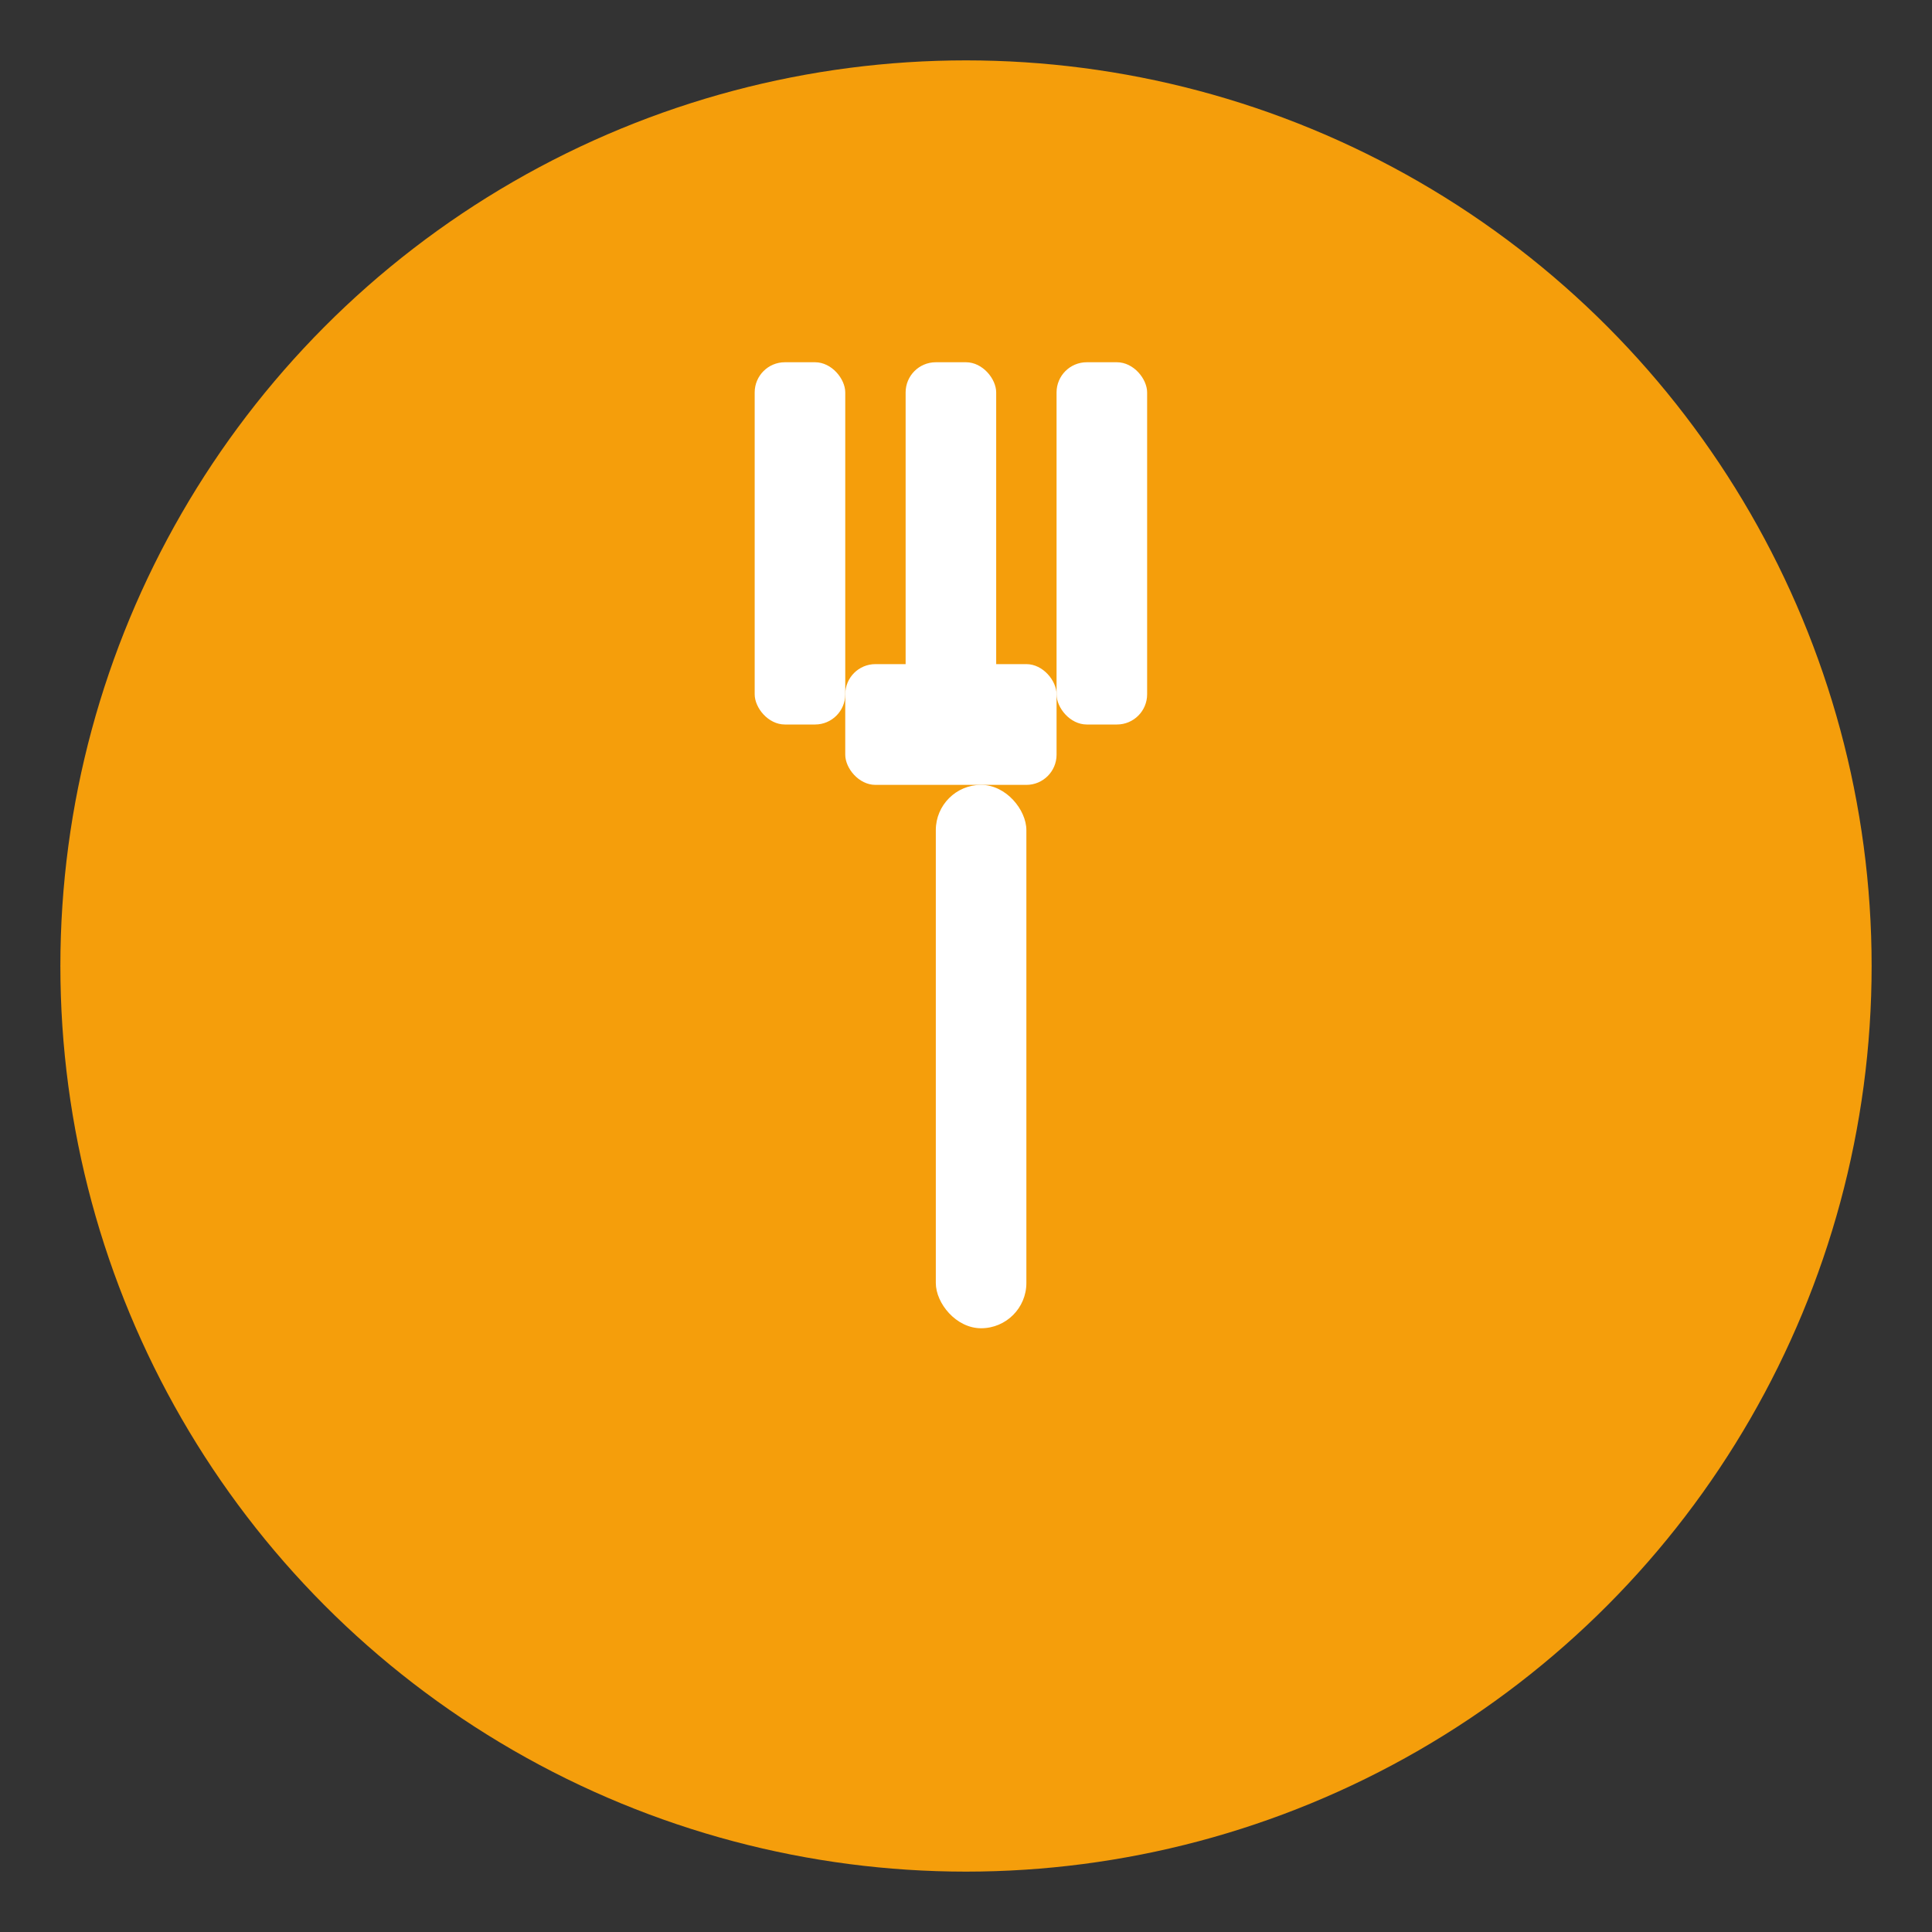 <svg xmlns="http://www.w3.org/2000/svg" width="64" height="64" viewBox="0 0 64 64" fill="none">
  <rect x="0" y="0" width="64" height="64" fill="#333333" stroke="none"/>
  <!-- Simple orange circle with centered white fork -->
  <circle cx="32" cy="32" r="30" fill="#f59e0b" />
  <g fill="#ffffff" transform="translate(22,12)">
    <!-- fork prongs -->
    <rect x="3" y="0" width="3" height="12" rx="1" />
    <rect x="8" y="0" width="3" height="12" rx="1" />
    <rect x="13" y="0" width="3" height="12" rx="1" />
    <!-- connector -->
    <rect x="6" y="10" width="7" height="4" rx="1" />
    <!-- handle -->
    <rect x="9" y="14" width="3" height="18" rx="1.5" />
  </g>
</svg>
